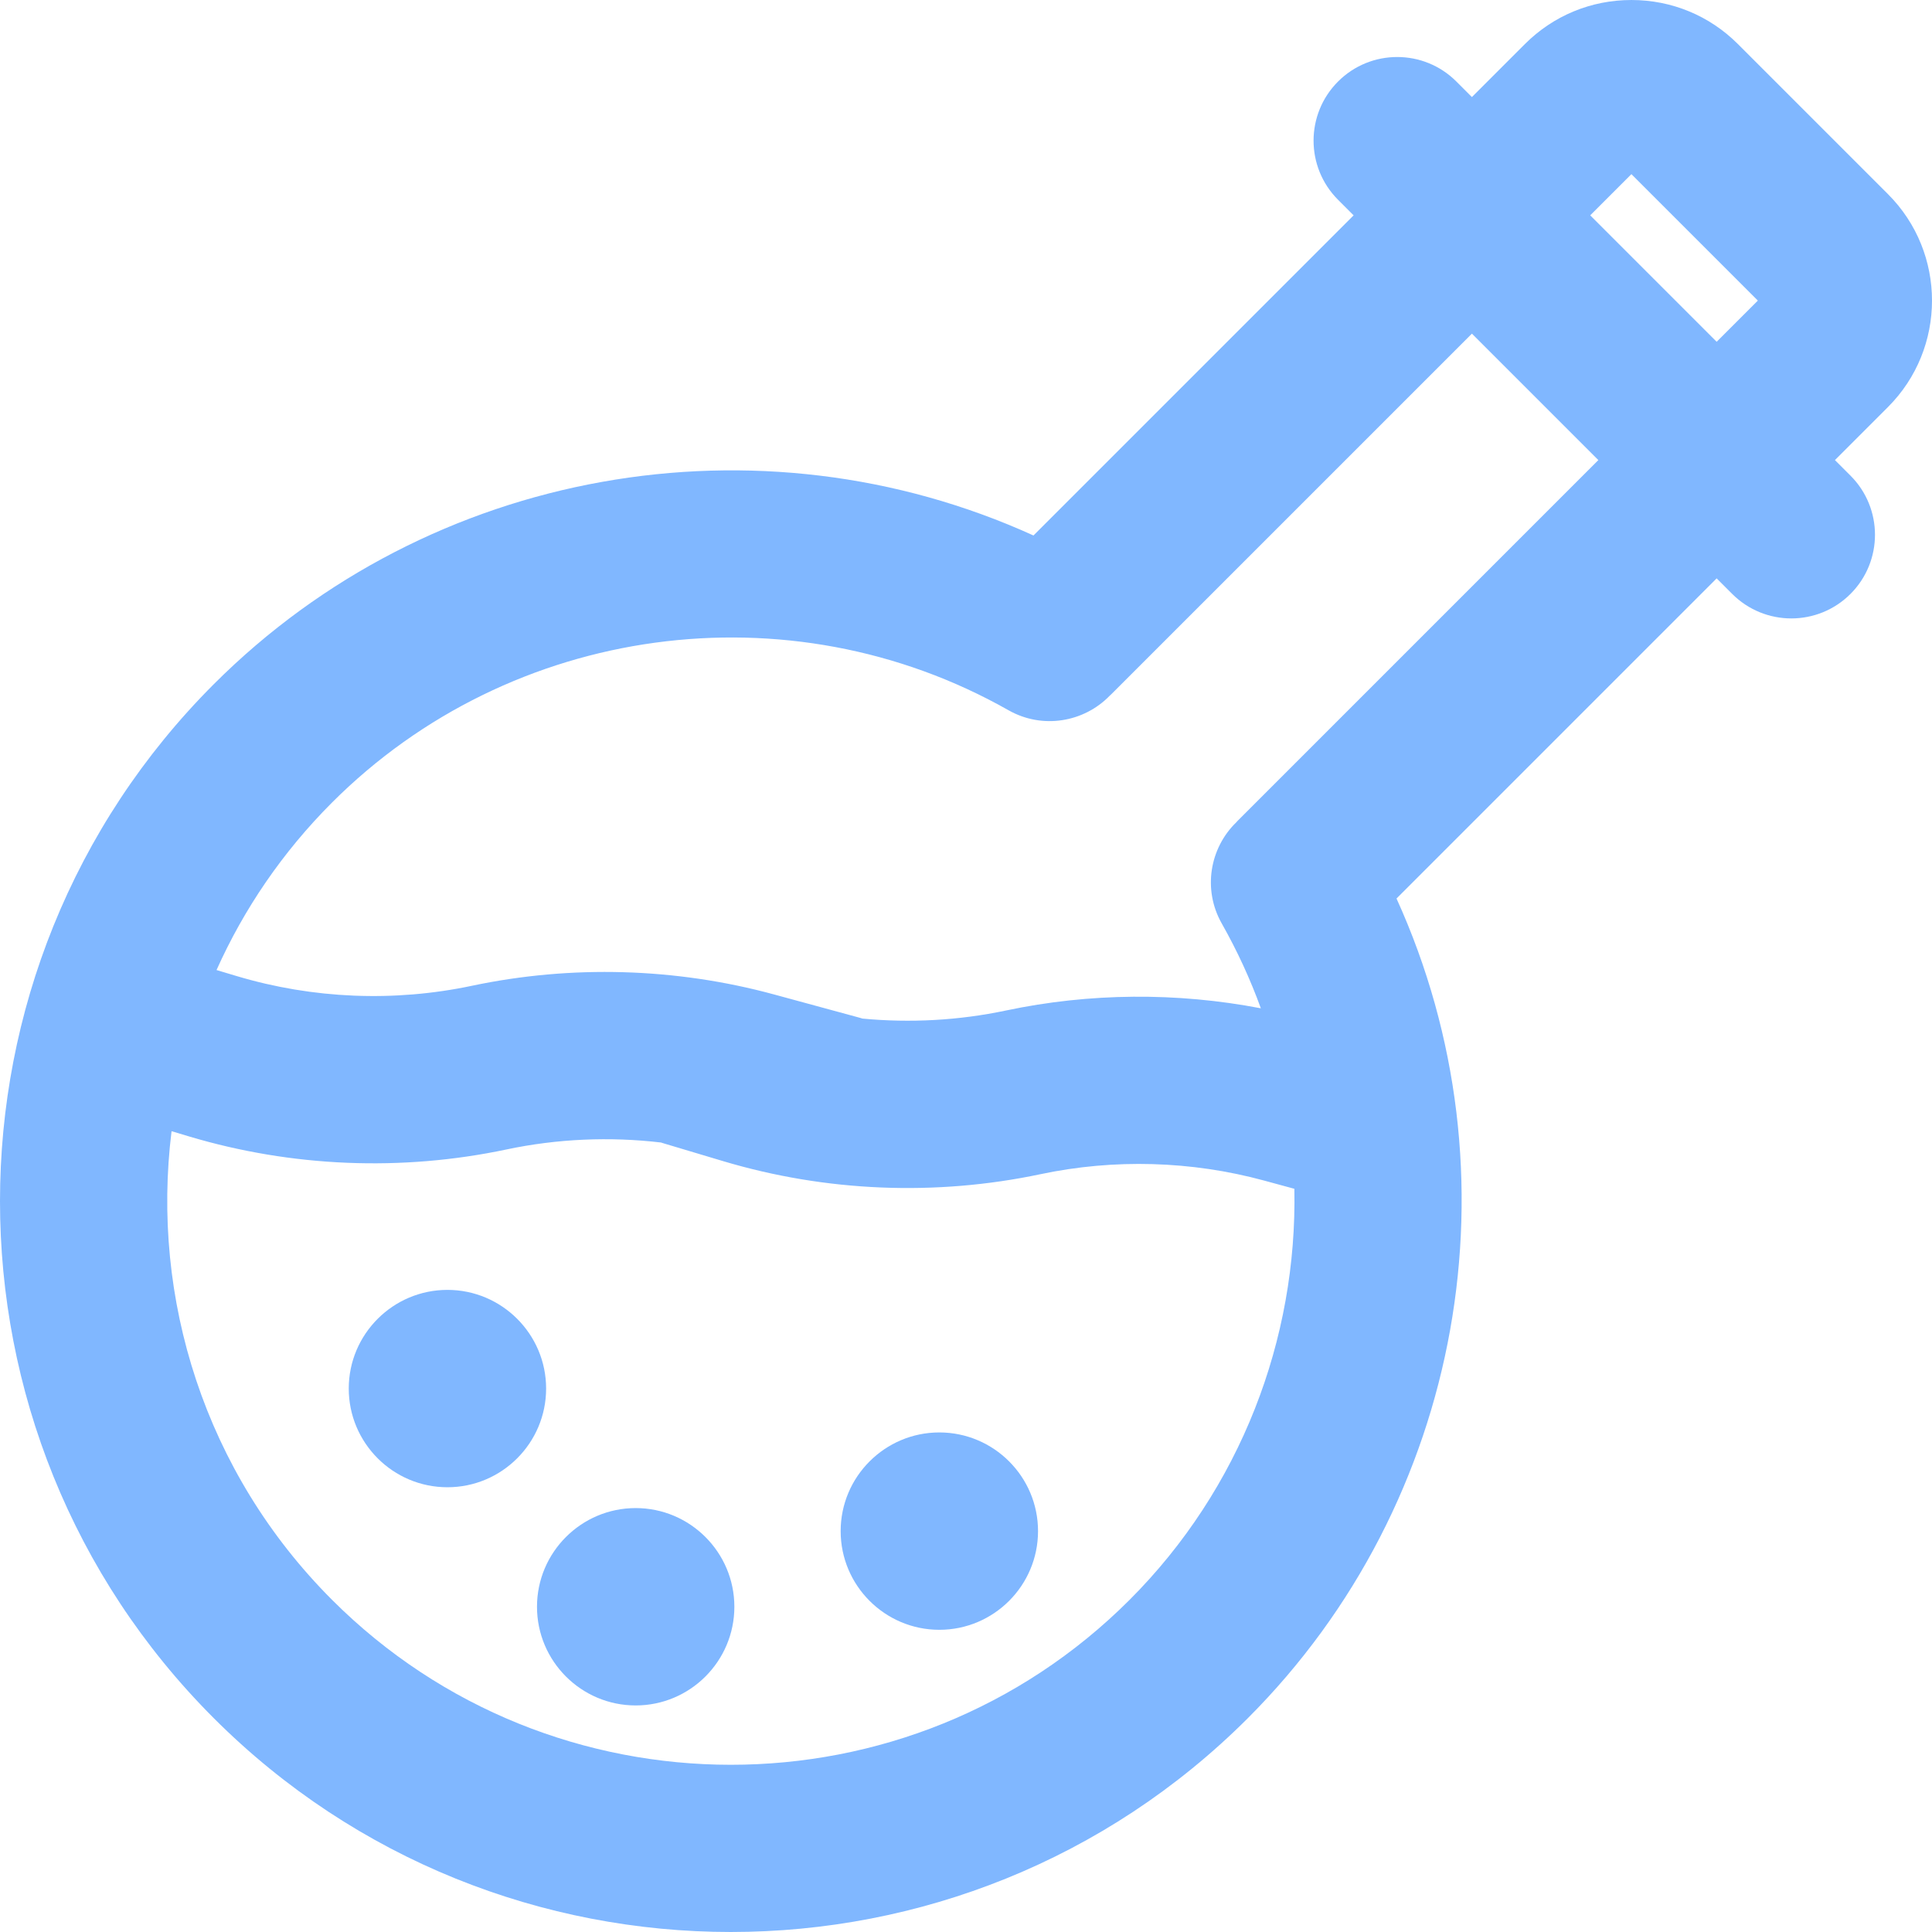 <svg fill="#80b7ff" height="200px" width="200px" version="1.1" id="Layer_1" xmlns="http://www.w3.org/2000/svg" xmlns:xlink="http://www.w3.org/1999/xlink" viewBox="0 0 512 512" xml:space="preserve"><g id="SVGRepo_bgCarrier" stroke-width="0"></g><g id="SVGRepo_tracerCarrier" stroke-linecap="round" stroke-linejoin="round"></g><g id="SVGRepo_iconCarrier"> <g> <g> <path d="M500.332,51.445l-39.778-39.778c-7.522-7.522-17.541-11.666-28.214-11.666c-10.671,0-20.691,4.142-28.214,11.666 l-14.054,14.054l-4.122-4.122c-8.655-8.655-22.691-8.655-31.348,0c-8.657,8.655-8.657,22.691,0,31.348l4.122,4.122l-84.841,84.84 c-72.738-33.064-159.885-17.933-217.221,39.404c-75.549,75.549-75.549,198.476,0,274.025 c37.775,37.775,87.393,56.661,137.012,56.661c49.62,0,99.238-18.886,137.013-56.661c57.337-57.337,72.468-144.483,39.404-217.223 l84.84-84.84l4.122,4.122c4.328,4.328,10.002,6.493,15.673,6.493c5.672,0,11.346-2.165,15.673-6.493 c8.657-8.655,8.657-22.691,0-31.348l-4.122-4.122l14.054-14.054C515.89,92.314,515.89,67.001,500.332,51.445z M299.339,423.989 c-29.136,29.135-67.393,43.7-105.665,43.697c-38.261-0.004-76.536-14.57-105.663-43.697 c-33.847-33.847-48.025-80.027-42.546-124.209l4.6,1.376c27.239,8.147,56.339,9.341,84.154,3.464 c13.44-2.84,27.342-3.446,40.98-1.84c0.118,0.037,0.229,0.087,0.347,0.123l16.058,4.801c27.24,8.147,56.339,9.341,84.156,3.464 c19.511-4.123,39.999-3.541,59.244,1.694l8.014,2.18C343.824,354.834,328.811,394.516,299.339,423.989z M328.001,217.507 c-0.124,0.124-0.229,0.262-0.35,0.389c-7.083,6.855-8.961,17.856-3.876,26.831c4.123,7.278,7.574,14.799,10.364,22.482 c-22.258-4.269-45.365-4.102-67.544,0.585c-12.508,2.644-25.365,3.341-38.052,2.14c-0.158-0.047-0.309-0.109-0.468-0.154 l-22.974-6.248c-26.002-7.07-53.682-7.859-80.046-2.289c-20.589,4.351-42.126,3.464-62.287-2.562l-5.385-1.611 c7.219-16.112,17.423-31.202,30.63-44.409c47.356-47.357,121.071-57.406,179.263-24.435c8.97,5.082,19.968,3.207,26.825-3.872 c0.129-0.123,0.267-0.229,0.393-0.356l95.582-95.58l33.507,33.507L328.001,217.507z M454.93,90.577l-33.507-33.507l10.918-10.918 l33.507,33.507L454.93,90.577z"></path> </g> </g> <g> <g> <path d="M248.935,379.611c-14.42,0-26.152,11.731-26.152,26.152c0,14.422,11.732,26.152,26.152,26.152 c14.422,0,26.154-11.731,26.154-26.152C275.089,391.342,263.357,379.611,248.935,379.611z"></path> </g> </g> <g> <g> <path d="M168.461,399.656c-14.42,0-26.152,11.731-26.152,26.152s11.732,26.152,26.152,26.152 c14.422,0,26.154-11.731,26.154-26.152S182.882,399.656,168.461,399.656z"></path> </g> </g> <g> <g> <path d="M118.574,341.833c-14.42,0-26.152,11.731-26.152,26.152s11.732,26.152,26.152,26.152s26.152-11.731,26.152-26.152 S132.994,341.833,118.574,341.833z"></path> </g> </g> </g></svg>